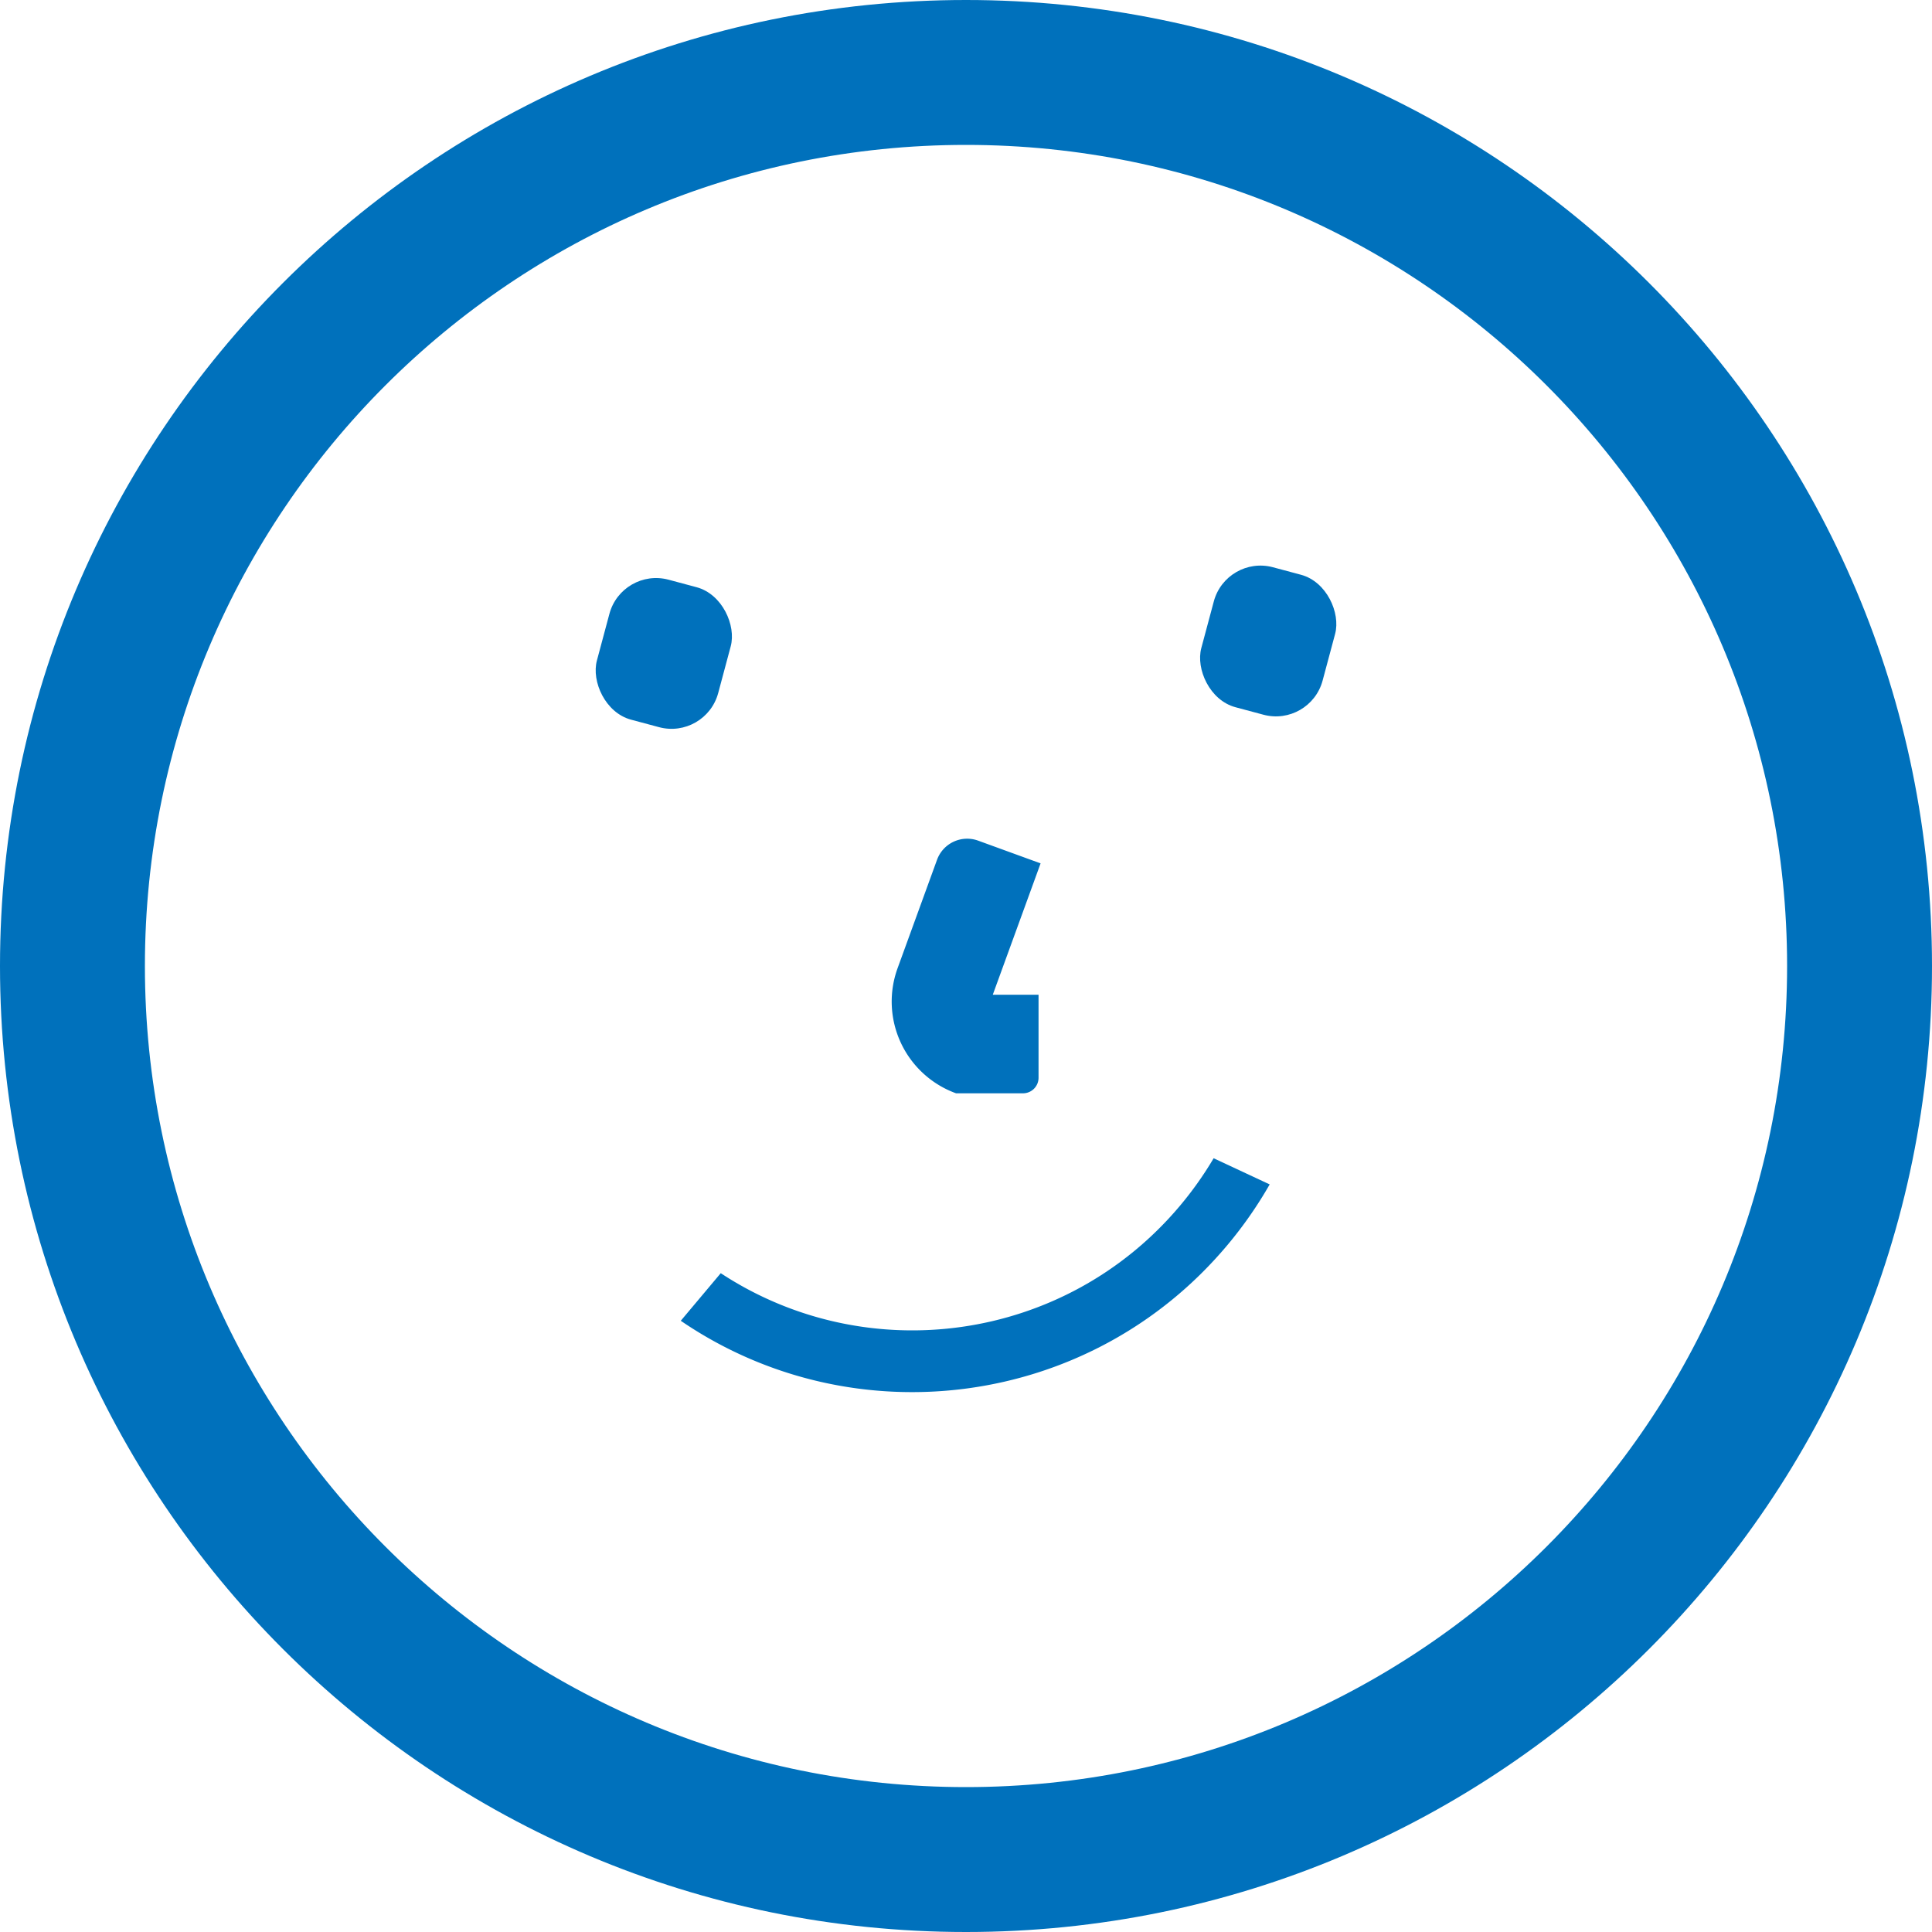 <svg id="图层_1" data-name="图层 1" xmlns="http://www.w3.org/2000/svg" viewBox="0 0 1000 1000"><defs><style>.cls-1,.cls-2{fill:#0071bc;}.cls-2{stroke:#0071bc;stroke-miterlimit:10;}</style></defs><path class="cls-1" d="M7199.5,6699.5c-276.14,0-500,223.86-500,500s223.86,500,500,500,500-223.86,500-500S7475.64,6699.5,7199.5,6699.5Zm0,925c-234.72,0-425-190.28-425-425s190.28-425,425-425,425,190.28,425,425S7434.22,7624.5,7199.5,7624.5Z" transform="translate(-6699.5 -6699.5)"/><path class="cls-1" d="M7072.56,7358.5c75.63,49.71,178.18,36,237.77-35a182,182,0,0,0,17.35-24.5l29,13.55a213.82,213.82,0,0,1-21.94,31.47c-70.94,84.55-193.62,100.07-282.87,39.11Z" transform="translate(-6699.5 -6699.5)"/><path class="cls-2" d="M7237.47,7146.68l-31.87-11.6a16.1,16.1,0,0,0-20.62,9.61l-20.42,56.12a50,50,0,0,0,29.88,64.08H7229a7.55,7.55,0,0,0,7.55-7.54v-42.46h-23.91Z" transform="translate(-6699.5 -6699.5)"/><rect class="cls-1" x="7323.41" y="6993.77" width="65" height="75" rx="25" transform="translate(5941.86 9027.31) rotate(-165)"/><rect class="cls-1" x="7010.59" y="7000.23" width="65" height="75" rx="25" transform="translate(5325.19 8959.03) rotate(-165)"/></svg>
